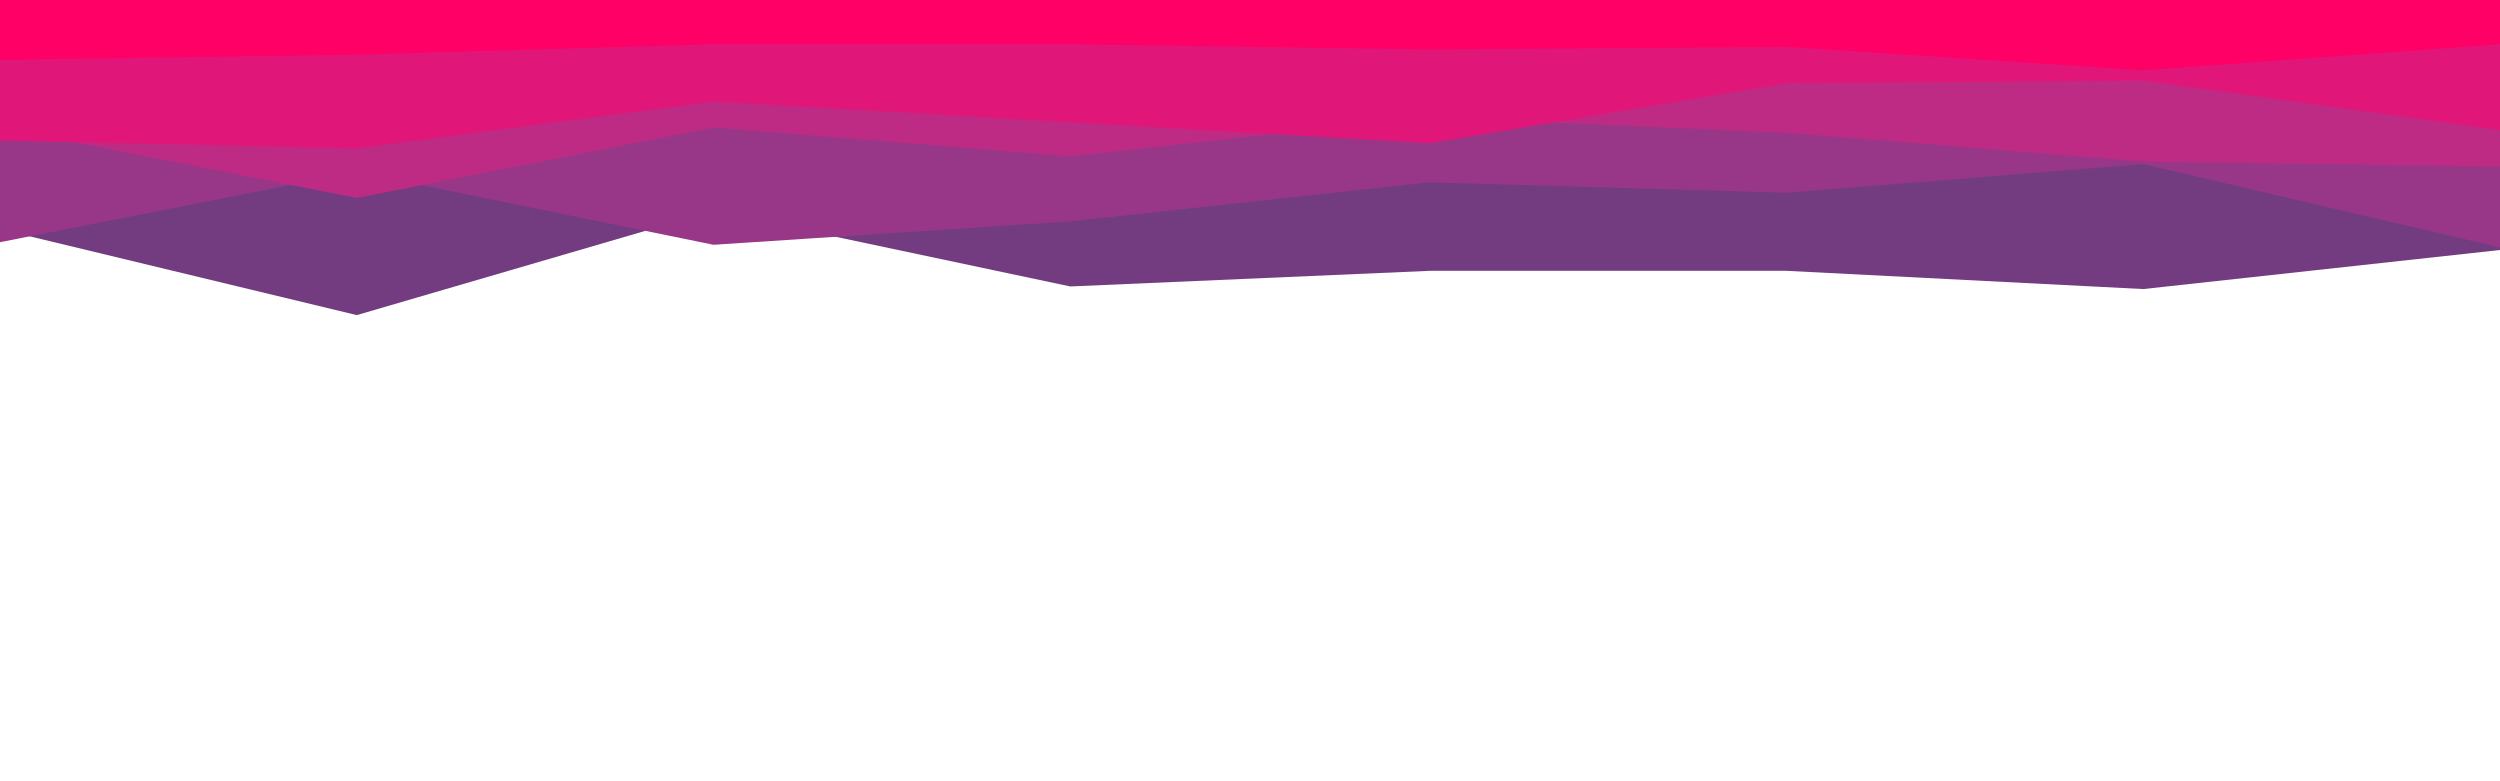 <svg id="visual" viewBox="0 0 960 300" width="960" height="300" xmlns="http://www.w3.org/2000/svg" xmlns:xlink="http://www.w3.org/1999/xlink" version="1.1"><path d="M0 88L137 121L274 81L411 110L549 104L686 104L823 111L960 96L960 0L823 0L686 0L549 0L411 0L274 0L137 0L0 0Z" fill="#733c81"></path><path d="M0 93L137 66L274 94L411 85L549 70L686 74L823 63L960 95L960 0L823 0L686 0L549 0L411 0L274 0L137 0L0 0Z" fill="#983787"></path><path d="M0 49L137 76L274 49L411 60L549 45L686 51L823 62L960 64L960 0L823 0L686 0L549 0L411 0L274 0L137 0L0 0Z" fill="#bd2b84"></path><path d="M0 54L137 57L274 39L411 47L549 55L686 32L823 31L960 50L960 0L823 0L686 0L549 0L411 0L274 0L137 0L0 0Z" fill="#e01779"></path><path d="M0 23L137 21L274 17L411 17L549 19L686 18L823 27L960 17L960 0L823 0L686 0L549 0L411 0L274 0L137 0L0 0Z" fill="#ff0066"></path></svg>